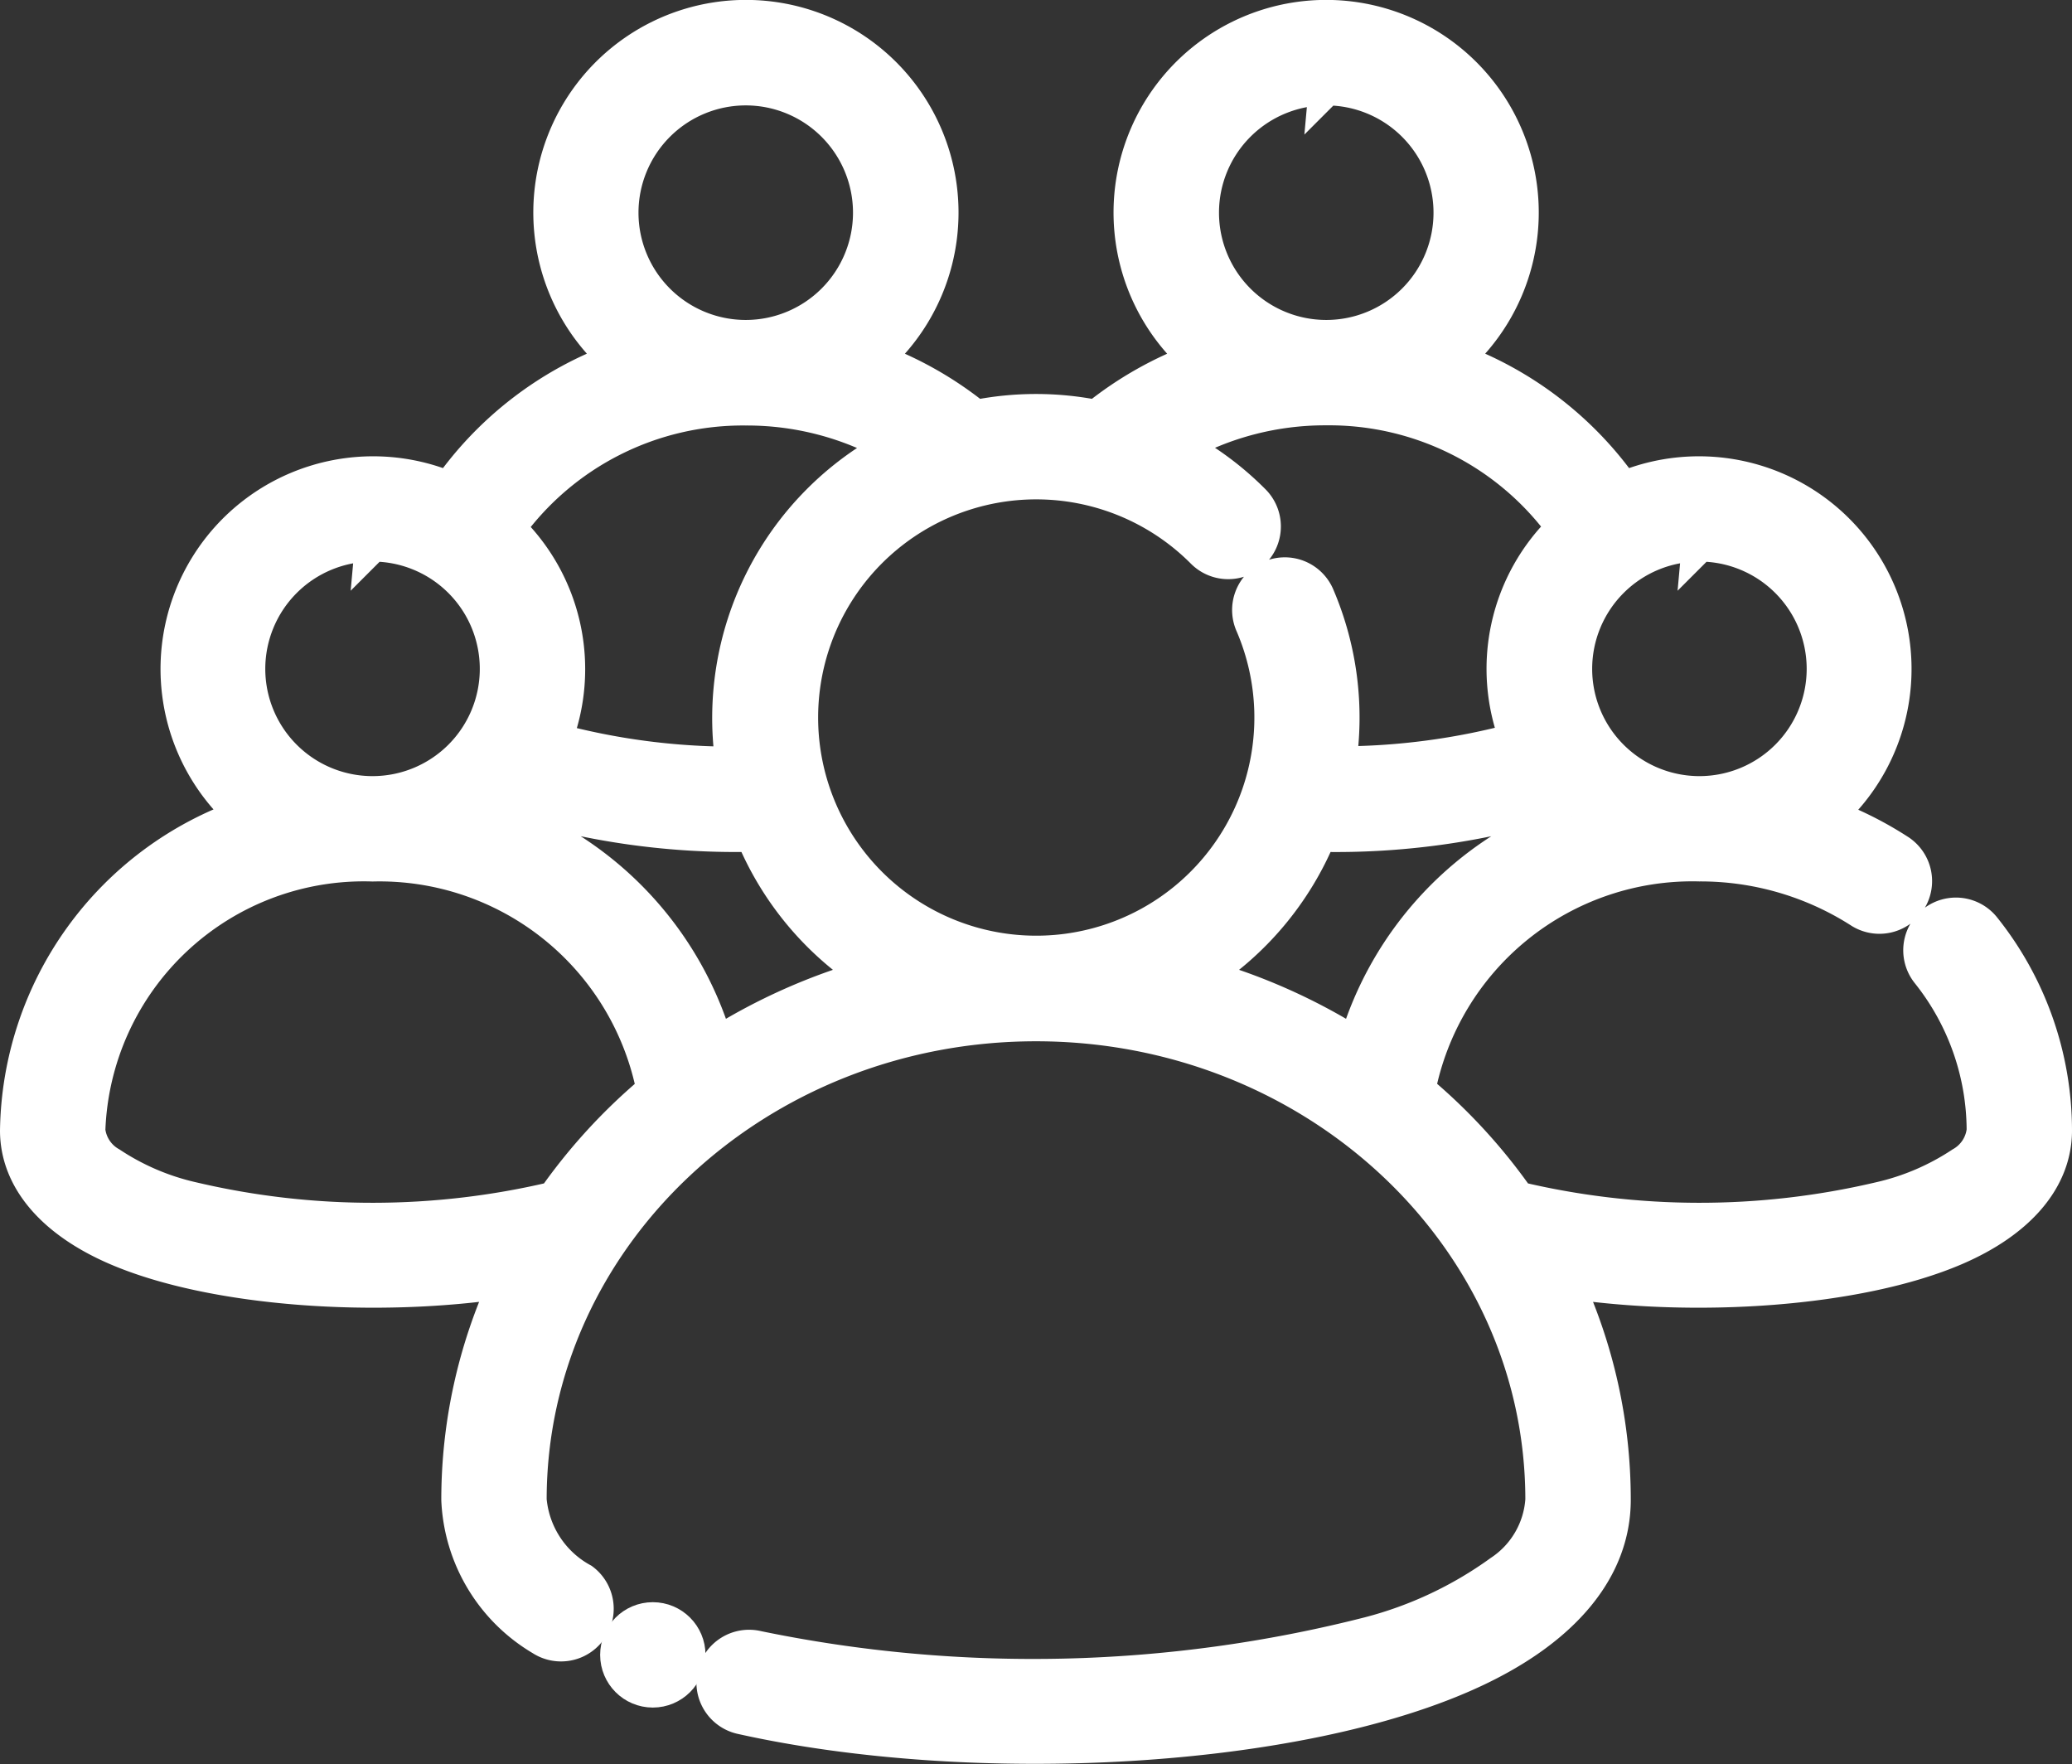 <svg xmlns="http://www.w3.org/2000/svg" width="59" height="50.228" viewBox="0 0 59 50.228">
  <rect x="0" y="0" width="59" height="50.228" fill="#333333" stroke="none"/>
  <g id="group_3_" data-name="group (3)" transform="translate(-2.5 -213.886)">
    <g id="ICON" transform="translate(4.5 8.5)">
      <g id="Group_50056" data-name="Group 50056" transform="translate(-4.5 -8.5)">
        <path id="Path_154493" data-name="Path 154493" d="M47.049,250.338c3.72.573,8.37.259,11.119-.921,1.807-.776,2.832-1.968,2.832-3.346a9.227,9.227,0,0,0-2.021-5.752,1,1,0,0,0-1.568,1.242A7.242,7.242,0,0,1,59,246.071a1.267,1.267,0,0,1-.641.966,7.029,7.029,0,0,1-2.347,1,22.416,22.416,0,0,1-10.3-.015,15.95,15.95,0,0,0-2.841-3.092,7.965,7.965,0,0,1,8.018-6.45,8.453,8.453,0,0,1,4.569,1.321,1,1,0,1,0,1.078-1.684,10.219,10.219,0,0,0-2.009-1,5.554,5.554,0,0,0-5.817-9.3,10.07,10.07,0,0,0-4.81-3.683,5.554,5.554,0,1,0-7.276,0,10.213,10.213,0,0,0-2.9,1.64,8.766,8.766,0,0,0-3.446,0,10.213,10.213,0,0,0-2.9-1.64,5.554,5.554,0,1,0-7.276,0,10.072,10.072,0,0,0-4.81,3.683,5.554,5.554,0,0,0-5.817,9.3A9.63,9.63,0,0,0,3,246.071c0,1.378,1.025,2.57,2.832,3.346,2.749,1.18,7.4,1.494,11.119.921a14.772,14.772,0,0,0-1.385,6.252,4.812,4.812,0,0,0,2.361,3.933,1,1,0,0,0,1.146-1.638,2.906,2.906,0,0,1-1.507-2.3c0-7.5,6.483-13.554,14.434-13.554s14.434,6.057,14.434,13.554a2.688,2.688,0,0,1-1.2,2.066,11.194,11.194,0,0,1-3.757,1.767,38.758,38.758,0,0,1-17.412.395,1,1,0,1,0-.434,1.952c6.591,1.466,15.879,1,20.86-1.343,2.493-1.171,3.945-2.849,3.945-4.837a14.772,14.772,0,0,0-1.385-6.252Zm-25.923-5.406a7.965,7.965,0,0,0-8.018-6.45A7.864,7.864,0,0,0,5,246.071a1.267,1.267,0,0,0,.641.966,7.029,7.029,0,0,0,2.347,1,22.416,22.416,0,0,0,10.3-.015,15.978,15.978,0,0,1,2.841-3.092Zm2.812-7.295a21.457,21.457,0,0,1-6.759-.932,5.875,5.875,0,0,1-.432.418,9.822,9.822,0,0,1,6.143,6.523,16.781,16.781,0,0,1,4.432-1.97,8.741,8.741,0,0,1-3.384-4.039Zm23.315-.514a5.682,5.682,0,0,1-.432-.418,21.489,21.489,0,0,1-6.759.933,8.744,8.744,0,0,1-3.384,4.038,16.763,16.763,0,0,1,4.432,1.97,9.82,9.82,0,0,1,6.143-6.523Zm-.208-8.2a8.255,8.255,0,0,0-6.78-3.428,8.479,8.479,0,0,0-4.213,1.1,8.72,8.72,0,0,1,2.116,1.561,1,1,0,1,1-1.415,1.413,6.711,6.711,0,1,0,1.422,2.1,1,1,0,1,1,1.838-.787,8.758,8.758,0,0,1,.6,4.752,19.544,19.544,0,0,0,5.1-.677,5.557,5.557,0,0,1,1.324-6.038Zm3.847.451a3.554,3.554,0,1,1-3.555,3.555A3.557,3.557,0,0,1,50.892,229.373Zm-37.784,0a3.554,3.554,0,1,1-3.554,3.555A3.557,3.557,0,0,1,13.108,229.373Zm14.84-2.774a8.479,8.479,0,0,0-4.213-1.1,8.255,8.255,0,0,0-6.78,3.428,5.557,5.557,0,0,1,1.324,6.038,19.544,19.544,0,0,0,5.1.677,8.728,8.728,0,0,1,4.564-9.038Zm12.317-10.213a3.554,3.554,0,1,1-3.554,3.554A3.555,3.555,0,0,1,40.265,216.386Zm-16.53,0a3.554,3.554,0,1,1-3.554,3.554,3.555,3.555,0,0,1,3.554-3.554Z" fill="#fff" stroke="#fff" stroke-width="1" fill-rule="evenodd"/>
      </g>
      <g id="Group_50057" data-name="Group 50057" transform="translate(-9.411 -6.5)">
        <circle id="Ellipse_5771" data-name="Ellipse 5771" cx="1" cy="1" r="1" transform="translate(25 258)" fill="#fff" stroke="#fff" stroke-width="1"/>
      </g>
    </g>
  </g>
</svg>
